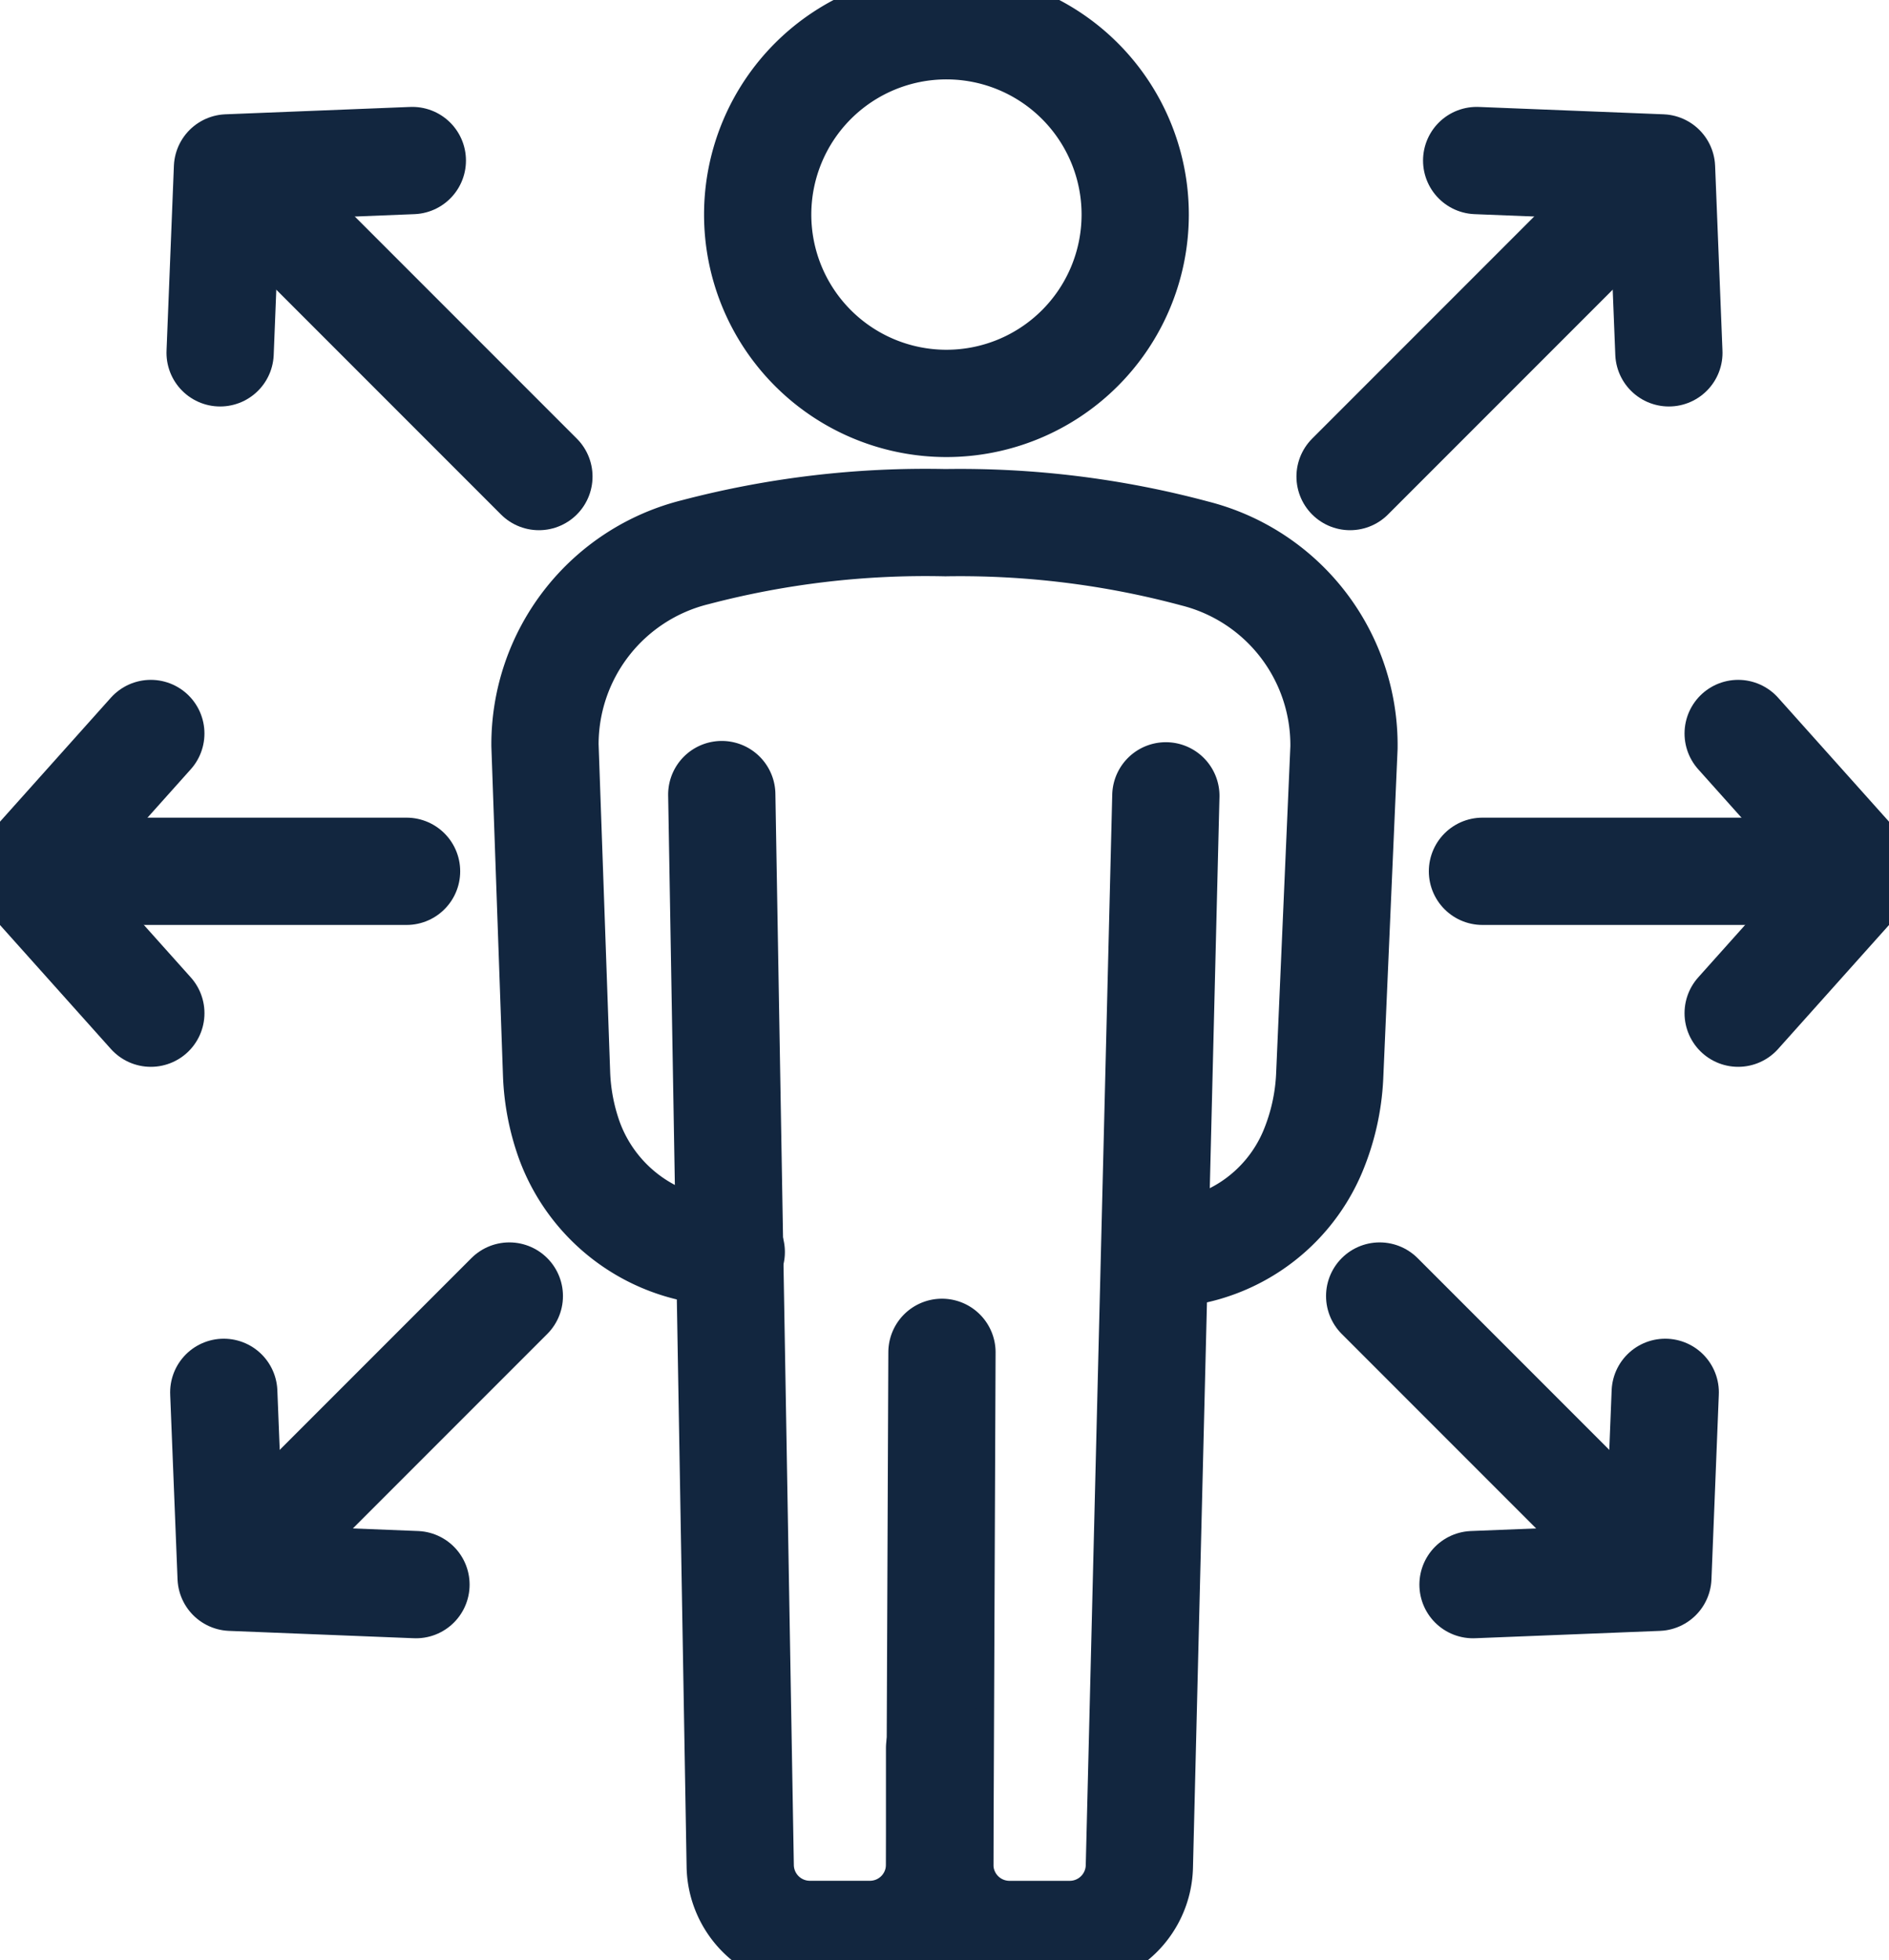 <svg id="Grupo_80607" data-name="Grupo 80607" xmlns="http://www.w3.org/2000/svg" xmlns:xlink="http://www.w3.org/1999/xlink" width="88.065" height="91.35" viewBox="0 0 88.065 91.35">
  <defs>
    <clipPath id="clip-path">
      <rect id="Rectángulo_34103" data-name="Rectángulo 34103" width="88.065" height="91.35" fill="none" stroke="#12263f" stroke-width="5"/>
    </clipPath>
  </defs>
  <g id="Grupo_80602" data-name="Grupo 80602">
    <g id="Grupo_80601" data-name="Grupo 80601" clip-path="url(#clip-path)">
      <line id="Línea_158" data-name="Línea 158" x2="17.086" transform="translate(69.112 40.605)" fill="none" stroke="#12263f" stroke-linecap="round" stroke-linejoin="round" stroke-width="5"/>
      <path id="Trazado_116261" data-name="Trazado 116261" d="M296.59,125.113l5.832,6.517-5.832,6.517" transform="translate(-215.557 -90.93)" fill="none" stroke="#12263f" stroke-linecap="round" stroke-linejoin="round" stroke-width="5"/>
    </g>
  </g>
  <line id="Línea_159" data-name="Línea 159" x2="12.566" y2="12.566" transform="translate(64.32 60.399)" fill="none" stroke="#12263f" stroke-linecap="round" stroke-linejoin="round" stroke-width="5"/>
  <path id="Trazado_116262" data-name="Trazado 116262" d="M260.308,237.493l-.343,8.618-8.618.343" transform="translate(-182.675 -172.606)" fill="none" stroke="#12263f" stroke-linecap="round" stroke-linejoin="round" stroke-width="5"/>
  <line id="Línea_160" data-name="Línea 160" y1="13.98" x2="13.98" transform="translate(62.94 8.229)" fill="none" stroke="#12263f" stroke-linecap="round" stroke-linejoin="round" stroke-width="5"/>
  <path id="Trazado_116263" data-name="Trazado 116263" d="M251.969,27.384l8.618.343.343,8.618" transform="translate(-183.127 -19.902)" fill="none" stroke="#12263f" stroke-linecap="round" stroke-linejoin="round" stroke-width="5"/>
  <g id="Grupo_80604" data-name="Grupo 80604">
    <g id="Grupo_80603" data-name="Grupo 80603" clip-path="url(#clip-path)">
      <line id="Línea_161" data-name="Línea 161" x1="17.086" transform="translate(1.868 40.605)" fill="none" stroke="#12263f" stroke-linecap="round" stroke-linejoin="round" stroke-width="5"/>
      <path id="Trazado_116264" data-name="Trazado 116264" d="M10.224,125.113,4.393,131.63l5.832,6.517" transform="translate(-3.193 -90.93)" fill="none" stroke="#12263f" stroke-linecap="round" stroke-linejoin="round" stroke-width="5"/>
    </g>
  </g>
  <line id="Línea_162" data-name="Línea 162" x1="12.566" y2="12.566" transform="translate(11.179 60.399)" fill="none" stroke="#12263f" stroke-linecap="round" stroke-linejoin="round" stroke-width="5"/>
  <path id="Trazado_116265" data-name="Trazado 116265" d="M38.182,237.493l.343,8.618,8.618.343" transform="translate(-27.75 -172.606)" fill="none" stroke="#12263f" stroke-linecap="round" stroke-linejoin="round" stroke-width="5"/>
  <line id="Línea_163" data-name="Línea 163" x1="13.98" y1="13.98" transform="translate(11.144 8.229)" fill="none" stroke="#12263f" stroke-linecap="round" stroke-linejoin="round" stroke-width="5"/>
  <path id="Trazado_116266" data-name="Trazado 116266" d="M46.521,27.384l-8.618.343-.343,8.618" transform="translate(-27.298 -19.902)" fill="none" stroke="#12263f" stroke-linecap="round" stroke-linejoin="round" stroke-width="5"/>
  <g id="Grupo_80606" data-name="Grupo 80606">
    <g id="Grupo_80605" data-name="Grupo 80605" clip-path="url(#clip-path)">
      <path id="Trazado_116267" data-name="Trazado 116267" d="M146.863,13.227a8.8,8.8,0,1,1-8.774-8.834A8.8,8.8,0,0,1,146.863,13.227Z" transform="translate(-93.94 -3.193)" fill="none" stroke="#12263f" stroke-linecap="round" stroke-linejoin="round" stroke-width="5"/>
      <path id="Trazado_116268" data-name="Trazado 116268" d="M101.659,123.143h0a7.936,7.936,0,0,1-7.544-5.194,10.267,10.267,0,0,1-.6-3.108l-.54-15.315a9.23,9.23,0,0,1,7.02-9,42.259,42.259,0,0,1,11.649-1.372A42.239,42.239,0,0,1,123.27,90.59a9.211,9.211,0,0,1,6.954,9.048l-.666,15.305a10.331,10.331,0,0,1-.792,3.524,7.817,7.817,0,0,1-7.23,4.776" transform="translate(-67.568 -64.796)" fill="none" stroke="#12263f" stroke-linecap="round" stroke-linejoin="round" stroke-width="5"/>
      <path id="Trazado_116269" data-name="Trazado 116269" d="M160.473,161.68l-.1,23.867a3.247,3.247,0,0,0,3.247,3.261h2.81a3.247,3.247,0,0,0,3.246-3.167l1.235-49.895" transform="translate(-116.559 -98.657)" fill="none" stroke="#12263f" stroke-linecap="round" stroke-linejoin="round" stroke-width="5"/>
      <path id="Trazado_116270" data-name="Trazado 116270" d="M123.159,135.535l.86,49.928a3.247,3.247,0,0,0,3.247,3.191h2.8a3.247,3.247,0,0,0,3.247-3.247v-5.436" transform="translate(-89.51 -98.505)" fill="none" stroke="#12263f" stroke-linecap="round" stroke-linejoin="round" stroke-width="5"/>
    </g>
  </g>
</svg>
